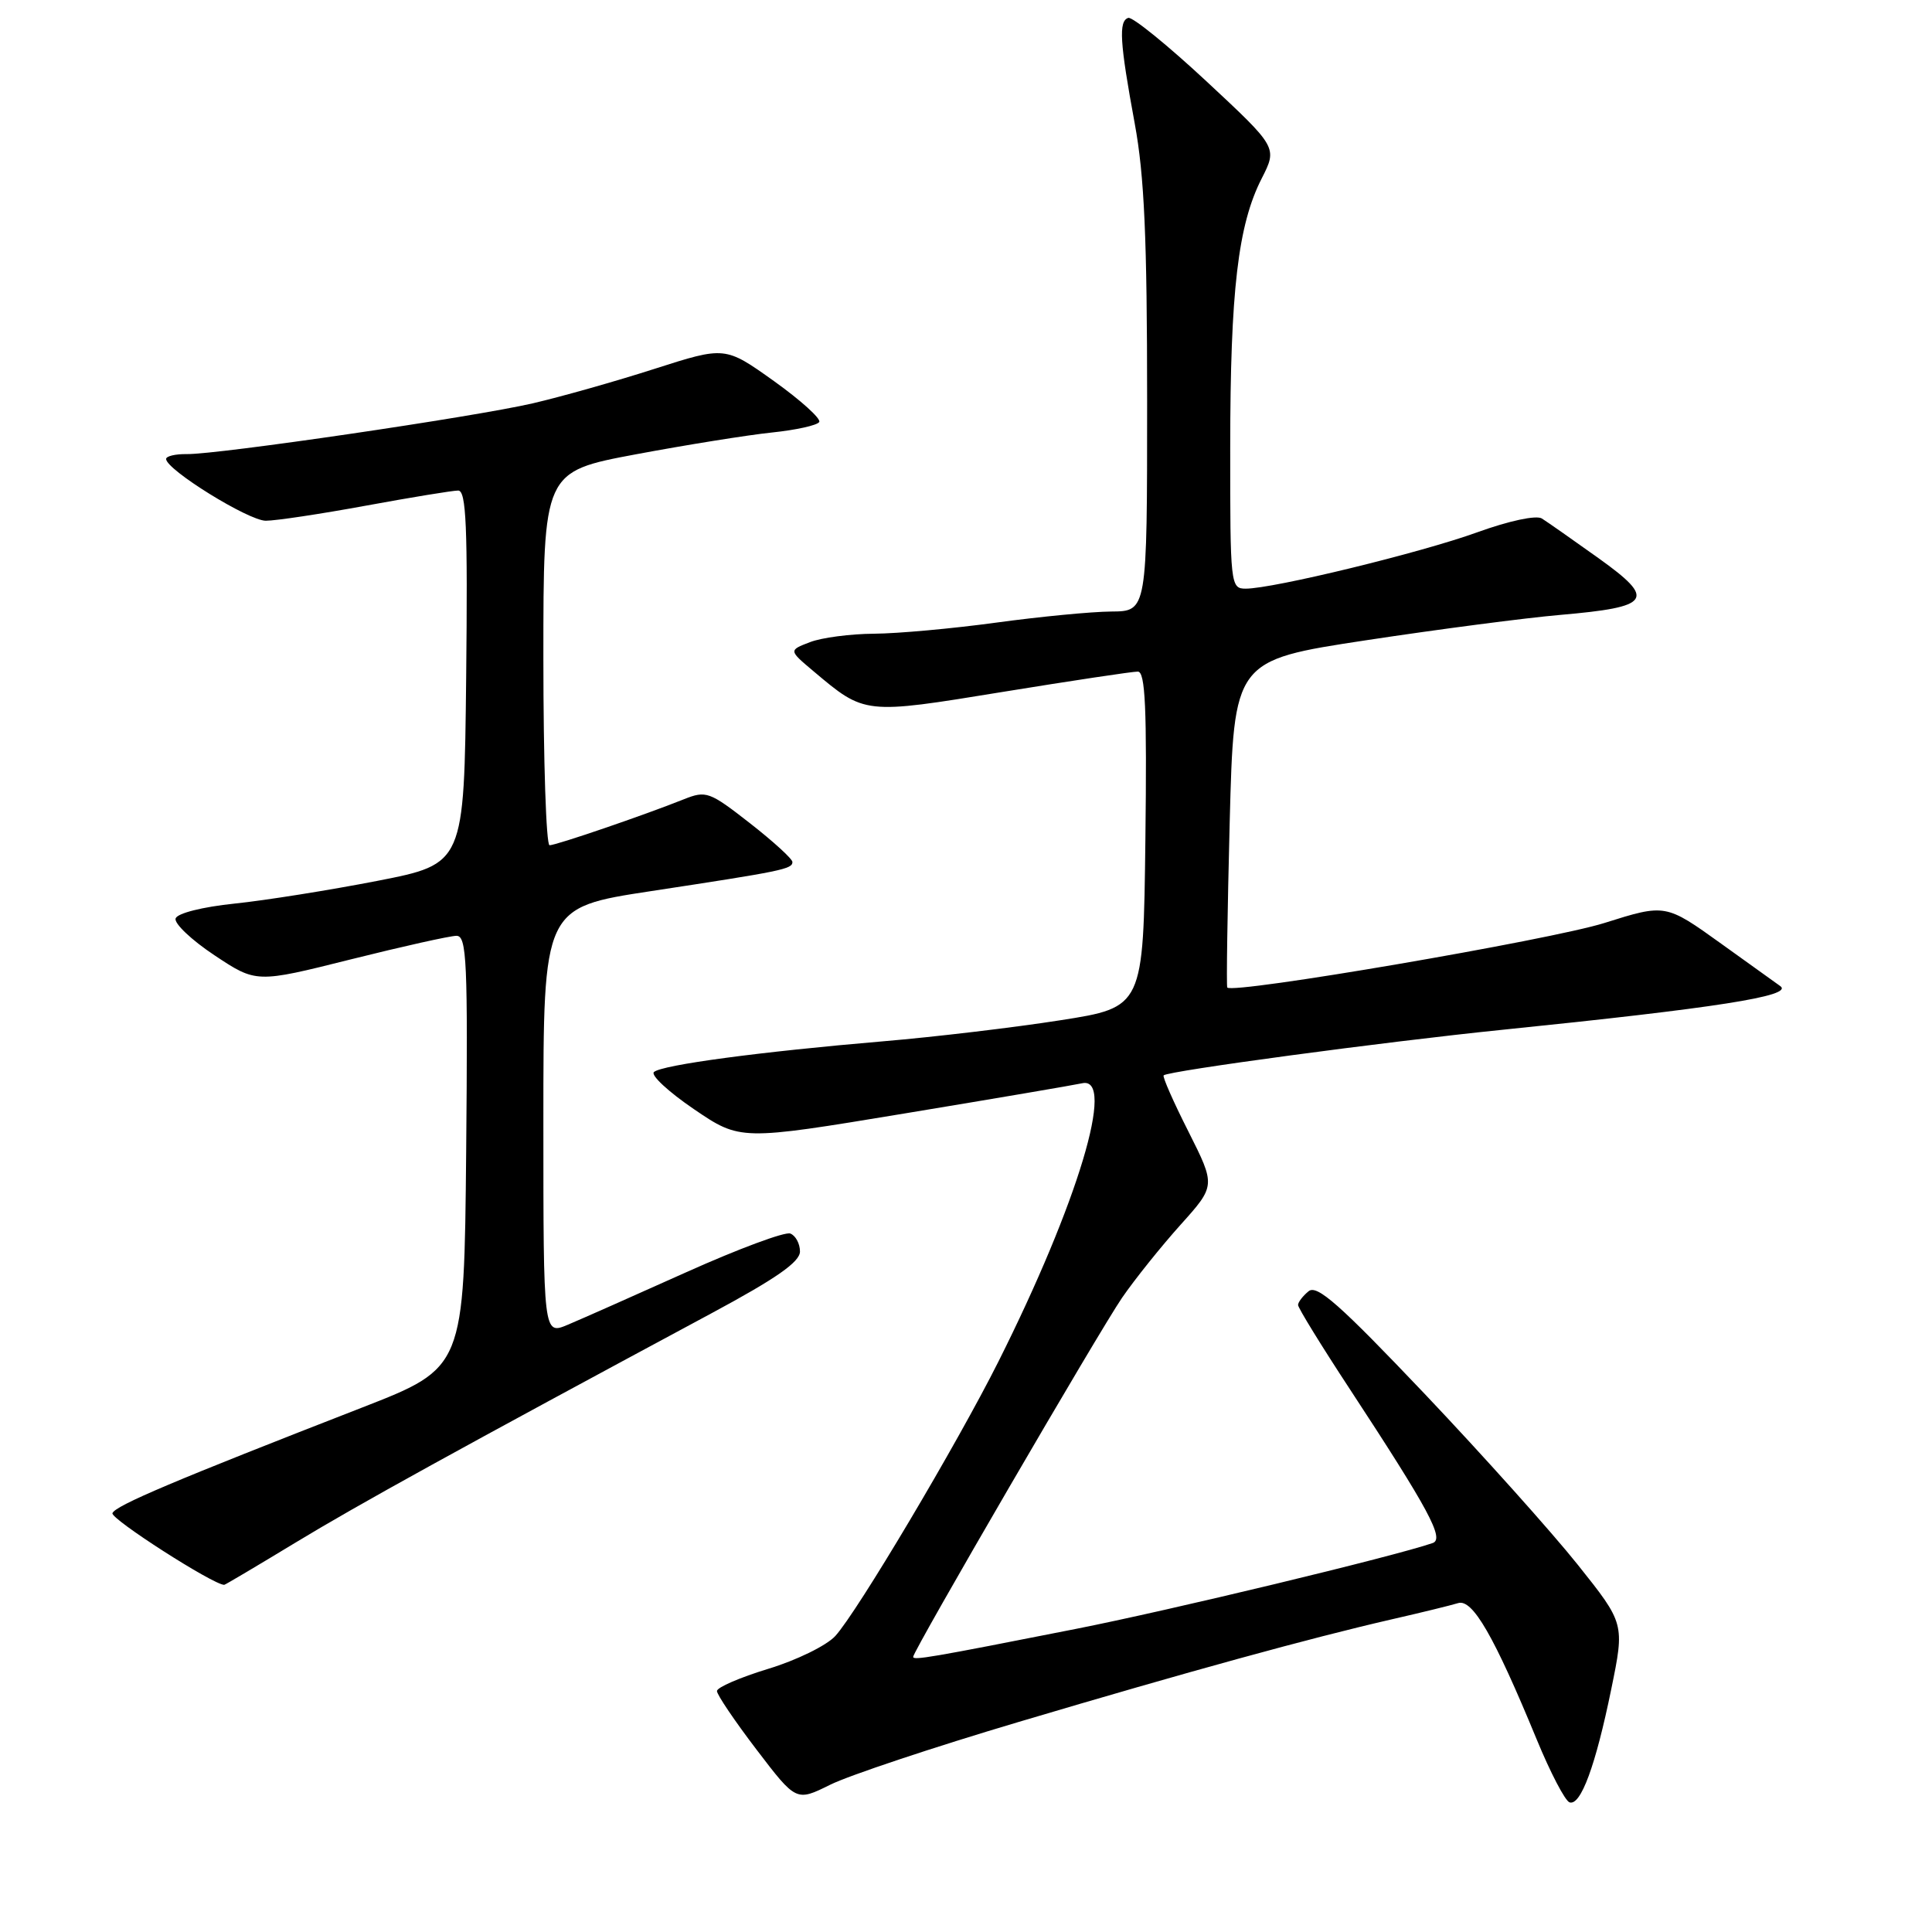 <?xml version="1.0" encoding="UTF-8" standalone="no"?>
<!DOCTYPE svg PUBLIC "-//W3C//DTD SVG 1.1//EN" "http://www.w3.org/Graphics/SVG/1.1/DTD/svg11.dtd" >
<svg xmlns="http://www.w3.org/2000/svg" xmlns:xlink="http://www.w3.org/1999/xlink" version="1.1" viewBox="0 0 256 256">
 <g >
 <path fill="currentColor"
d=" M 135.00 228.16 C 157.44 221.49 173.68 217.03 184.50 214.55 C 188.35 213.67 192.27 212.71 193.21 212.42 C 195.12 211.83 197.97 216.77 203.62 230.48 C 205.43 234.88 207.39 238.63 207.97 238.82 C 209.45 239.32 211.42 233.99 213.50 223.82 C 215.28 215.13 215.28 215.13 209.05 207.32 C 205.62 203.02 196.51 192.85 188.80 184.72 C 177.51 172.84 174.50 170.17 173.39 171.10 C 172.62 171.73 172.00 172.55 172.00 172.92 C 172.00 173.30 175.08 178.31 178.85 184.05 C 189.36 200.08 191.42 203.91 189.84 204.46 C 184.73 206.23 154.89 213.41 142.50 215.85 C 123.21 219.66 121.00 220.03 121.00 219.54 C 121.00 218.74 145.66 176.36 148.68 171.96 C 150.38 169.49 153.87 165.14 156.43 162.29 C 161.08 157.11 161.08 157.11 157.48 149.95 C 155.49 146.02 154.01 142.66 154.19 142.49 C 154.78 141.90 183.48 138.04 199.00 136.46 C 227.43 133.56 237.61 131.97 235.92 130.68 C 235.69 130.51 232.17 127.98 228.09 125.06 C 220.69 119.75 220.69 119.75 212.59 122.30 C 205.50 124.54 163.25 131.77 162.62 130.85 C 162.49 130.66 162.64 120.83 162.94 109.00 C 163.50 87.50 163.50 87.50 181.00 84.84 C 190.62 83.38 202.20 81.87 206.72 81.48 C 218.82 80.43 219.49 79.46 211.84 73.98 C 208.40 71.52 205.00 69.14 204.30 68.70 C 203.55 68.24 199.96 69.01 195.75 70.53 C 188.28 73.24 168.71 78.00 165.06 78.00 C 163.05 78.00 163.00 77.52 163.01 59.25 C 163.02 38.51 164.04 29.81 167.18 23.65 C 169.27 19.54 169.27 19.54 159.89 10.80 C 154.72 5.99 150.05 2.20 149.50 2.37 C 148.20 2.79 148.37 5.59 150.36 16.38 C 151.63 23.25 152.00 31.57 152.00 53.13 C 152.00 81.00 152.00 81.00 147.25 81.03 C 144.64 81.05 137.78 81.71 132.00 82.50 C 126.22 83.29 118.94 83.95 115.82 83.97 C 112.69 83.99 108.86 84.49 107.32 85.09 C 104.50 86.17 104.50 86.17 107.78 88.93 C 114.62 94.69 114.47 94.68 132.81 91.69 C 141.99 90.20 150.07 88.98 150.77 88.99 C 151.76 89.00 151.98 93.80 151.77 111.23 C 151.50 133.47 151.50 133.47 140.50 135.19 C 134.45 136.14 123.88 137.40 117.00 137.98 C 100.73 139.36 87.72 141.10 86.65 142.05 C 86.19 142.46 88.57 144.67 91.95 146.97 C 98.09 151.14 98.09 151.14 119.80 147.55 C 131.73 145.58 142.35 143.77 143.38 143.54 C 147.91 142.52 142.82 159.43 132.30 180.41 C 126.80 191.37 113.58 213.61 110.68 216.78 C 109.53 218.04 105.53 220.00 101.79 221.13 C 98.06 222.27 95.00 223.59 95.00 224.07 C 95.00 224.56 97.36 228.05 100.25 231.84 C 105.50 238.72 105.50 238.72 110.00 236.49 C 112.47 235.26 123.72 231.51 135.00 228.16 Z  M 39.16 204.40 C 47.54 199.32 60.56 192.14 94.25 174.03 C 102.87 169.40 106.00 167.21 106.00 165.83 C 106.00 164.79 105.42 163.72 104.72 163.45 C 104.02 163.18 97.83 165.48 90.97 168.56 C 84.11 171.64 77.04 174.78 75.25 175.53 C 72.00 176.90 72.00 176.90 72.00 148.57 C 72.00 120.25 72.00 120.25 86.25 118.08 C 103.66 115.43 105.00 115.16 105.00 114.22 C 105.00 113.81 102.46 111.49 99.36 109.07 C 94.00 104.89 93.57 104.73 90.61 105.91 C 85.39 108.00 73.70 112.00 72.82 112.00 C 72.37 112.00 72.00 100.86 72.00 87.25 C 72.00 62.50 72.00 62.50 84.25 60.20 C 90.99 58.94 99.10 57.64 102.28 57.31 C 105.46 56.98 108.28 56.36 108.55 55.92 C 108.82 55.49 106.12 53.05 102.56 50.50 C 96.08 45.88 96.08 45.88 86.74 48.87 C 81.61 50.52 74.35 52.57 70.61 53.44 C 62.80 55.25 28.86 60.23 24.75 60.17 C 23.24 60.15 22.01 60.44 22.01 60.82 C 22.04 62.25 32.94 69.00 35.22 69.00 C 36.54 69.00 42.51 68.10 48.50 67.00 C 54.49 65.90 59.98 65.00 60.71 65.00 C 61.78 65.00 61.98 69.74 61.77 89.74 C 61.50 114.47 61.50 114.47 50.00 116.72 C 43.67 117.95 35.16 119.31 31.08 119.73 C 26.83 120.17 23.49 121.01 23.27 121.70 C 23.05 122.35 25.36 124.55 28.42 126.58 C 33.96 130.26 33.96 130.26 46.45 127.13 C 53.33 125.41 59.64 124.00 60.49 124.00 C 61.85 124.00 62.00 127.39 61.77 152.62 C 61.50 181.24 61.50 181.24 48.00 186.50 C 23.20 196.15 15.30 199.49 14.90 200.50 C 14.60 201.24 28.26 210.00 29.71 210.00 C 29.83 210.00 34.08 207.48 39.16 204.40 Z "/>
</g>
</svg>